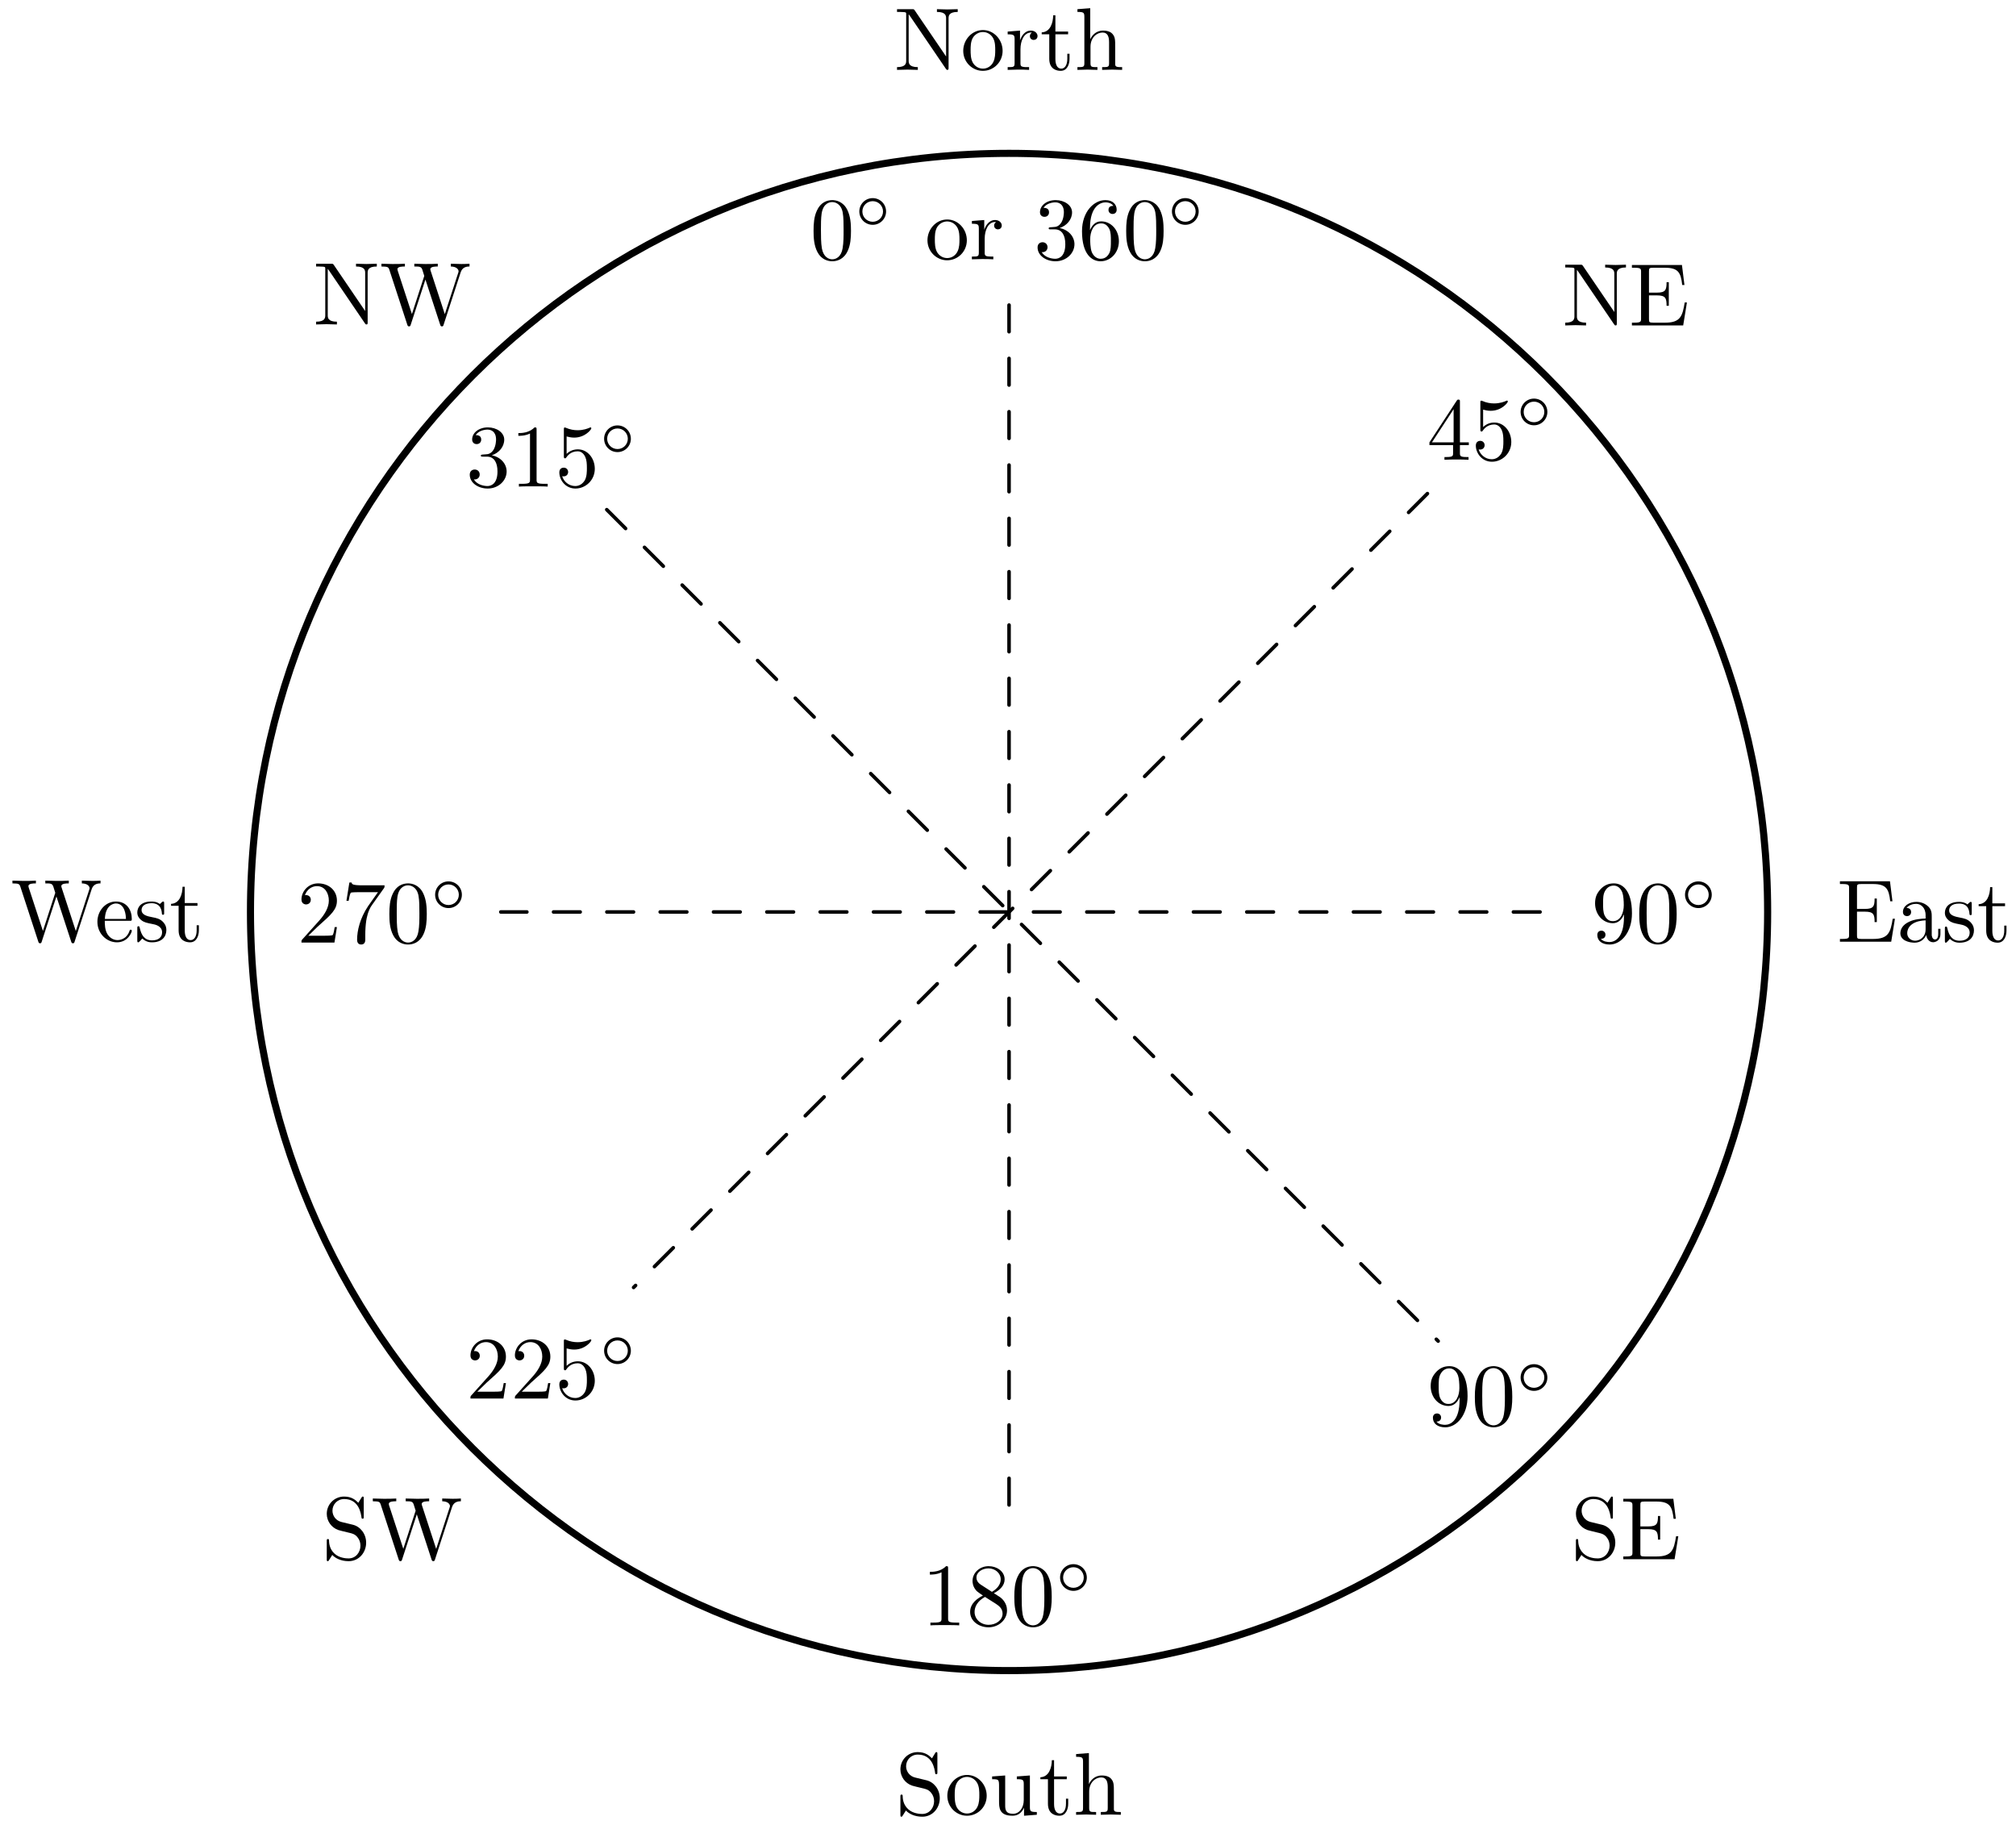 <svg xmlns="http://www.w3.org/2000/svg" xmlns:xlink="http://www.w3.org/1999/xlink" version="1.1" width="226" height="205" viewBox="0 0 226 205">
<defs>
<path id="font_1_76" d="M.716 .652V.683L.599 .68 .482 .683V.652C.585 .652 .585 .605 .585 .578V.151L.232 .67C.223 .682 .222 .683 .203 .683H.033V.652H.062C.077 .652 .097 .651 .112 .65 .135 .647 .136 .646 .136 .627V.105C.136 .078 .136 .031 .033 .031V0L.15 .003 .267 0V.031C.164 .031 .164 .078 .164 .105V.625C.169 .62 .17 .619 .174 .613L.582 .013C.591 .001 .592 0 .599 0 .613 0 .613 .007 .613 .026V.578C.613 .605 .613 .652 .716 .652Z"/>
<path id="font_1_81" d="M.471 .214C.471 .342 .371 .448 .25 .448 .125 .448 .028 .339 .028 .214 .028 .085 .132-.011 .249-.011 .37-.011 .471 .087 .471 .214M.388 .222C.388 .186 .388 .132 .366 .088 .344 .043 .3 .014 .25 .014 .207 .014 .163 .035 .136 .081 .111 .125 .111 .186 .111 .222 .111 .261 .111 .315 .135 .359 .162 .405 .209 .426 .249 .426 .293 .426 .336 .404 .362 .361 .388 .318 .388 .26 .388 .222Z"/>
<path id="font_1_96" d="M.364 .381C.364 .413 .333 .442 .29 .442 .217 .442 .181 .375 .167 .332V.442L.028 .431V.4C.098 .4 .106 .393 .106 .344V.076C.106 .031 .095 .031 .028 .031V0L.142 .003C.182 .003 .229 .003 .269 0V.031H.248C.174 .031 .172 .042 .172 .078V.232C.172 .331 .214 .42 .29 .42 .297 .42 .299 .42 .301 .419 .298 .418 .278 .406 .278 .38 .278 .352 .299 .337 .321 .337 .339 .337 .364 .349 .364 .381Z"/>
<path id="font_1_105" d="M.332 .124V.181H.307V.126C.307 .052 .277 .014 .24 .014 .173 .014 .173 .105 .173 .122V.4H.316V.431H.173V.614H.148C.147 .532 .117 .426 .019 .422V.4H.104V.124C.104 .001 .197-.011 .233-.011 .304-.011 .332 .06 .332 .124V.124Z"/>
<path id="font_1_63" d="M.535 0V.031C.483 .031 .458 .031 .457 .061V.252C.457 .338 .457 .369 .426 .405 .412 .422 .379 .442 .321 .442 .237 .442 .193 .382 .177 .346H.176V.694L.032 .683V.652C.102 .652 .11 .645 .11 .596V.076C.11 .031 .099 .031 .032 .031V0L.145 .003 .257 0V.031C.19 .031 .179 .031 .179 .076V.26C.179 .364 .25 .42 .314 .42 .377 .42 .388 .366 .388 .309V.076C.388 .031 .377 .031 .31 .031V0L.423 .003 .535 0Z"/>
<path id="font_2_1" d="M.46 .32C.46 .4 .455 .48 .42 .554 .374 .65 .292 .666 .25 .666 .19 .666 .117 .64 .076 .547 .044 .478 .039 .4 .039 .32 .039 .245 .043 .155 .084 .079 .127-.002 .2-.022 .249-.022 .303-.022 .379-.001 .423 .094 .455 .163 .46 .241 .46 .32M.249-0C.21-0 .151 .025 .133 .121 .122 .181 .122 .273 .122 .332 .122 .396 .122 .462 .13 .516 .149 .635 .224 .644 .249 .644 .282 .644 .348 .626 .367 .527 .377 .471 .377 .395 .377 .332 .377 .257 .377 .189 .366 .125 .351 .03 .294-0 .249-0Z"/>
<path id="font_3_1" d="M.507 .25C.507 .371 .41 .465 .292 .465 .172 .465 .077 .368 .077 .251 .077 .13 .174 .036 .292 .036 .412 .036 .507 .133 .507 .25M.292 .085C.198 .085 .126 .161 .126 .25 .126 .343 .2 .416 .292 .416 .386 .416 .458 .34 .458 .251 .458 .158 .384 .085 .292 .085Z"/>
<path id="font_2_4" d="M.29 .352C.372 .379 .43 .449 .43 .528 .43 .61 .342 .666 .246 .666 .145 .666 .069 .606 .069 .53 .069 .497 .091 .478 .12 .478 .151 .478 .171 .5 .171 .529 .171 .579 .124 .579 .109 .579 .14 .628 .206 .641 .242 .641 .283 .641 .338 .619 .338 .529 .338 .517 .336 .459 .31 .415 .28 .367 .246 .364 .221 .363 .213 .362 .189 .36 .182 .36 .174 .359 .167 .358 .167 .348 .167 .337 .174 .337 .191 .337H.235C.317 .337 .354 .269 .354 .17 .354 .034 .285 .006 .241 .006 .198 .006 .123 .022 .088 .081 .123 .076 .154 .098 .154 .136 .154 .172 .127 .192 .098 .192 .074 .192 .042 .178 .042 .134 .042 .043 .135-.022 .244-.022 .366-.022 .457 .068 .457 .17 .457 .253 .394 .331 .29 .352Z"/>
<path id="font_2_7" d="M.132 .328V.352C.132 .605 .256 .641 .307 .641 .331 .641 .373 .635 .395 .601 .38 .601 .34 .601 .34 .556 .34 .525 .364 .51 .386 .51 .402 .51 .432 .519 .432 .558 .432 .618 .388 .666 .305 .666 .177 .666 .042 .537 .042 .316 .042 .049 .158-.022 .251-.022 .362-.022 .457 .072 .457 .204 .457 .331 .368 .427 .257 .427 .189 .427 .152 .376 .132 .328M.251 .006C.188 .006 .158 .066 .152 .081 .134 .128 .134 .208 .134 .226 .134 .304 .166 .404 .256 .404 .272 .404 .318 .404 .349 .342 .367 .305 .367 .254 .367 .205 .367 .157 .367 .107 .35 .071 .32 .011 .274 .006 .251 .006Z"/>
<path id="font_1_49" d="M.652 .258H.627C.602 .104 .579 .031 .407 .031H.274C.227 .031 .225 .038 .225 .071V.338H.315C.412 .338 .423 .306 .423 .221H.448V.486H.423C.423 .4 .412 .369 .315 .369H.225V.609C.225 .642 .227 .649 .274 .649H.403C.556 .649 .583 .594 .599 .455H.624L.596 .68H.033V.649H.057C.134 .649 .136 .638 .136 .602V.078C.136 .042 .134 .031 .057 .031H.033V0H.61L.652 .258Z"/>
<path id="font_2_5" d="M.294 .165V.078C.294 .042 .292 .031 .218 .031H.197V0C.238 .003 .29 .003 .332 .003 .374 .003 .427 .003 .468 0V.031H.447C.373 .031 .371 .042 .371 .078V.165H.471V.196H.371V.651C.371 .671 .371 .677 .355 .677 .346 .677 .343 .677 .335 .665L.028 .196V.165H.294M.3 .196H.056L.3 .569V.196Z"/>
<path id="font_2_6" d="M.449 .2C.449 .319 .367 .419 .259 .419 .211 .419 .168 .403 .132 .368V.564C.152 .558 .185 .551 .217 .551 .34 .551 .41 .642 .41 .655 .41 .661 .407 .666 .4 .666 .399 .666 .397 .666 .392 .663 .372 .654 .323 .634 .256 .634 .216 .634 .17 .641 .123 .662 .115 .665 .113 .665 .111 .665 .101 .665 .101 .657 .101 .641V.344C.101 .326 .101 .318 .115 .318 .122 .318 .124 .321 .128 .327 .139 .343 .176 .397 .257 .397 .309 .397 .334 .351 .342 .333 .358 .296 .36 .257 .36 .207 .36 .172 .36 .112 .336 .07 .312 .031 .275 .006 .229 .006 .156 .006 .099 .058 .082 .117 .085 .116 .088 .115 .099 .115 .132 .115 .149 .14 .149 .164 .149 .188 .132 .213 .099 .213 .085 .213 .05 .206 .05 .16 .05 .074 .119-.022 .231-.022 .347-.022 .449 .073 .449 .2Z"/>
<path id="font_1_28" d="M.483 .089V.145H.458V.089C.458 .031 .433 .025 .422 .025 .389 .025 .385 .07 .385 .075V.275C.385 .317 .385 .356 .349 .393 .31 .432 .26 .448 .212 .448 .13 .448 .061 .401 .061 .335 .061 .305 .081 .288 .107 .288 .135 .288 .153 .308 .153 .334 .153 .346 .148 .379 .102 .38 .129 .415 .178 .426 .21 .426 .259 .426 .316 .387 .316 .298V.261C.265 .258 .195 .255 .132 .225 .057 .191 .032 .139 .032 .095 .032 .014 .129-.011 .192-.011 .258-.011 .304 .029 .323 .076 .327 .036 .354-.006 .401-.006 .422-.006 .483 .008 .483 .089M.316 .14C.316 .045 .244 .011 .199 .011 .15 .011 .109 .046 .109 .096 .109 .151 .151 .234 .316 .24V.14Z"/>
<path id="font_1_98" d="M.36 .128C.36 .181 .33 .211 .318 .223 .285 .255 .246 .263 .204 .271 .148 .282 .081 .295 .081 .353 .081 .388 .107 .429 .193 .429 .303 .429 .308 .339 .31 .308 .311 .299 .322 .299 .322 .299 .335 .299 .335 .304 .335 .323V.424C.335 .441 .335 .448 .324 .448 .319 .448 .317 .448 .304 .436 .301 .432 .291 .423 .287 .42 .249 .448 .208 .448 .193 .448 .071 .448 .033 .381 .033 .325 .033 .29 .049 .262 .076 .24 .108 .214 .136 .208 .208 .194 .23 .19 .312 .174 .312 .102 .312 .051 .277 .011 .199 .011 .115 .011 .079 .068 .06 .153 .057 .166 .056 .17 .046 .17 .033 .17 .033 .163 .033 .145V.013C.033-.004 .033-.011 .044-.011 .049-.011 .05-.01 .069 .009 .071 .011 .071 .013 .089 .032 .133-.01 .178-.011 .199-.011 .314-.011 .36 .056 .36 .128V.128Z"/>
<path id="font_2_10" d="M.367 .318V.286C.367 .052 .263 .006 .205 .006 .188 .006 .134 .008 .107 .042 .151 .042 .159 .071 .159 .088 .159 .119 .135 .134 .113 .134 .097 .134 .067 .125 .067 .086 .067 .019 .121-.022 .206-.022 .335-.022 .457 .114 .457 .329 .457 .598 .342 .666 .253 .666 .198 .666 .149 .648 .106 .603 .065 .558 .042 .516 .042 .441 .042 .316 .13 .218 .242 .218 .303 .218 .344 .26 .367 .318M.243 .241C.227 .241 .181 .241 .15 .304 .132 .341 .132 .391 .132 .44 .132 .494 .132 .541 .153 .578 .18 .628 .218 .641 .253 .641 .299 .641 .332 .607 .349 .562 .361 .53 .365 .467 .365 .421 .365 .338 .331 .241 .243 .241Z"/>
<path id="font_1_97" d="M.499 .186C.499 .286 .433 .368 .349 .388L.221 .419C.159 .434 .12 .488 .12 .546 .12 .616 .174 .677 .252 .677 .419 .677 .441 .513 .447 .468 .448 .462 .448 .456 .459 .456 .472 .456 .472 .461 .472 .48V.681C.472 .698 .472 .705 .461 .705 .454 .705 .453 .704 .446 .692L.411 .635C.381 .664 .34 .705 .251 .705 .14 .705 .056 .617 .056 .511 .056 .428 .109 .355 .187 .328 .198 .324 .249 .312 .319 .295 .346 .288 .376 .281 .404 .244 .425 .218 .435 .185 .435 .152 .435 .081 .385 .009 .301 .009 .272 .009 .196 .014 .143 .063 .085 .117 .082 .181 .081 .217 .08 .227 .072 .227 .069 .227 .056 .227 .056 .22 .056 .202V.002C.056-.015 .056-.022 .067-.022 .074-.022 .075-.02 .082-.009 .082-.009 .085-.005 .118 .048 .149 .014 .213-.022 .302-.022 .419-.022 .499 .076 .499 .186Z"/>
<path id="font_1_109" d="M.535 0V.031C.465 .031 .457 .038 .457 .087V.442L.31 .431V.4C.38 .4 .388 .393 .388 .344V.166C.388 .079 .34 .011 .267 .011 .183 .011 .179 .058 .179 .11V.442L.032 .431V.4C.11 .4 .11 .397 .11 .308V.158C.11 .08 .11-.011 .262-.011 .318-.011 .362 .017 .391 .079V-.011L.535 0Z"/>
<path id="font_2_2" d="M.294 .64C.294 .664 .294 .666 .271 .666 .209 .602 .121 .602 .089 .602V.571C.109 .571 .168 .571 .22 .597V.079C.22 .043 .217 .031 .127 .031H.095V0C.13 .003 .217 .003 .257 .003 .297 .003 .384 .003 .419 0V.031H.387C.297 .031 .294 .042 .294 .079V.64Z"/>
<path id="font_2_9" d="M.163 .457C.117 .487 .113 .521 .113 .538 .113 .599 .178 .641 .249 .641 .322 .641 .386 .589 .386 .517 .386 .46 .347 .412 .287 .377L.163 .457M.309 .362C.381 .399 .43 .451 .43 .517 .43 .609 .341 .666 .25 .666 .15 .666 .069 .592 .069 .499 .069 .481 .071 .436 .113 .389 .124 .377 .161 .352 .186 .335 .128 .306 .042 .25 .042 .151 .042 .045 .144-.022 .249-.022 .362-.022 .457 .061 .457 .168 .457 .204 .446 .249 .408 .291 .389 .312 .373 .322 .309 .362M.209 .32 .332 .242C.36 .223 .407 .193 .407 .132 .407 .058 .332 .006 .25 .006 .164 .006 .092 .068 .092 .151 .092 .209 .124 .273 .209 .32Z"/>
<path id="font_1_113" d="M1.009 .652V.683C.979 .681 .948 .68 .918 .68L.799 .683V.652C.866 .651 .886 .617 .886 .598 .886 .592 .883 .584 .881 .578L.731 .116 .571 .606C.57 .61 .568 .616 .568 .621 .568 .652 .626 .652 .652 .652V.683C.616 .68 .548 .68 .51 .68L.388 .683V.652C.445 .652 .466 .652 .478 .616L.5 .546 .361 .117 .2 .609C.199 .612 .198 .619 .198 .622 .198 .652 .256 .652 .282 .652V.683C.246 .68 .178 .68 .14 .68L.018 .683V.652C.093 .651 .097 .646 .109 .609L.309-.003C.312-.012 .315-.022 .328-.022 .342-.022 .344-.015 .348-.002L.513 .505 .679-.003C.682-.012 .685-.022 .698-.022 .712-.022 .714-.015 .718-.002L.909 .585C.927 .642 .97 .652 1.009 .652Z"/>
<path id="font_2_3" d="M.127 .077 .233 .18C.389 .318 .449 .372 .449 .472 .449 .586 .359 .666 .237 .666 .124 .666 .05 .574 .05 .485 .05 .429 .1 .429 .103 .429 .12 .429 .155 .441 .155 .482 .155 .508 .137 .534 .102 .534 .094 .534 .092 .534 .089 .533 .112 .598 .166 .635 .224 .635 .315 .635 .358 .554 .358 .472 .358 .392 .308 .313 .253 .251L.061 .037C.05 .026 .05 .024 .05 0H.421L.449 .174H.424C.419 .144 .412 .1 .402 .085 .395 .077 .329 .077 .307 .077H.127Z"/>
<path id="font_1_50" d="M.415 .119C.415 .129 .407 .131 .402 .131 .393 .131 .391 .125 .389 .117 .354 .014 .264 .014 .254 .014 .204 .014 .164 .044 .141 .081 .111 .129 .111 .195 .111 .231H.39C.412 .231 .415 .231 .415 .252 .415 .351 .361 .448 .236 .448 .12 .448 .028 .345 .028 .22 .028 .086 .133-.011 .248-.011 .37-.011 .415 .1 .415 .119M.349 .252H.112C.118 .401 .202 .426 .236 .426 .339 .426 .349 .291 .349 .252Z"/>
<path id="font_2_8" d="M.476 .609C.485 .621 .485 .623 .485 .644H.242C.12 .644 .118 .657 .114 .676H.089L.056 .47H.081C.084 .486 .093 .549 .106 .561 .113 .567 .191 .567 .204 .567H.411C.4 .551 .321 .442 .299 .409 .209 .274 .176 .135 .176 .033 .176 .023 .176-.022 .222-.022 .268-.022 .268 .023 .268 .033V.084C.268 .139 .271 .194 .279 .248 .283 .271 .297 .357 .341 .419L.476 .609Z"/>
</defs>
<path transform="matrix(1,0,0,-1,113.118,102.23)" stroke-width=".399" stroke-linecap="round" stroke-dasharray="2.989,2.989" stroke-miterlimit="10" stroke-linejoin="miter" fill="none" stroke="#000000" d="M59.528 0H-56.977"/>
<path transform="matrix(1,0,0,-1,113.118,102.23)" stroke-width=".399" stroke-linecap="round" stroke-dasharray="2.989,2.989" stroke-miterlimit="10" stroke-linejoin="miter" fill="none" stroke="#000000" d="M46.902 46.902-42.092-42.092"/>
<path transform="matrix(1,0,0,-1,113.118,102.23)" stroke-width=".399" stroke-linecap="round" stroke-dasharray="2.989,2.989" stroke-miterlimit="10" stroke-linejoin="miter" fill="none" stroke="#000000" d="M0 68.033V-68.033"/>
<path transform="matrix(1,0,0,-1,113.118,102.23)" stroke-width=".399" stroke-linecap="round" stroke-dasharray="2.989,2.989" stroke-miterlimit="10" stroke-linejoin="miter" fill="none" stroke="#000000" d="M-45.099 45.099 48.105-48.105"/>
<path transform="matrix(1,0,0,-1,113.118,102.23)" stroke-width=".797" stroke-linecap="round" stroke-miterlimit="10" stroke-linejoin="miter" fill="none" stroke="#000000" d="M85.04 0C85.04 46.967 46.967 85.04 0 85.04-46.967 85.04-85.04 46.967-85.04 0-85.04-46.967-46.967-85.04 0-85.04 46.967-85.04 85.04-46.967 85.04 0ZM0 0"/>
<path transform="matrix(1,0,0,-1,113.118,102.23)" stroke-width=".399" stroke-linecap="round" stroke-miterlimit="10" stroke-linejoin="miter" fill="none" stroke="#000000" d="M0 97.796"/>
<use data-text="N" xlink:href="#font_1_76" transform="matrix(9.963,0,0,-9.963,100.231,7.833)"/>
<use data-text="o" xlink:href="#font_1_81" transform="matrix(9.963,0,0,-9.963,107.703,7.833)"/>
<use data-text="r" xlink:href="#font_1_96" transform="matrix(9.963,0,0,-9.963,112.684,7.833)"/>
<use data-text="t" xlink:href="#font_1_105" transform="matrix(9.963,0,0,-9.963,116.59,7.833)"/>
<use data-text="h" xlink:href="#font_1_63" transform="matrix(9.963,0,0,-9.963,120.465,7.833)"/>
<path transform="matrix(1,0,0,-1,113.118,102.23)" stroke-width=".399" stroke-linecap="round" stroke-miterlimit="10" stroke-linejoin="miter" fill="none" stroke="#000000" d="M0 76.536"/>
<use data-text="0" xlink:href="#font_2_1" transform="matrix(9.963,0,0,-9.963,90.814,29.068)"/>
<use data-text="&#x25e6;" xlink:href="#font_3_1" transform="matrix(6.974,0,0,-6.974,95.796,25.452)"/>
<use data-text="o" xlink:href="#font_1_81" transform="matrix(9.963,0,0,-9.963,103.693,29.068)"/>
<use data-text="r" xlink:href="#font_1_96" transform="matrix(9.963,0,0,-9.963,108.674,29.068)"/>
<use data-text="3" xlink:href="#font_2_4" transform="matrix(9.963,0,0,-9.963,115.897,29.068)"/>
<use data-text="6" xlink:href="#font_2_7" transform="matrix(9.963,0,0,-9.963,120.878,29.068)"/>
<use data-text="0" xlink:href="#font_2_1" transform="matrix(9.963,0,0,-9.963,125.86,29.068)"/>
<use data-text="&#x25e6;" xlink:href="#font_3_1" transform="matrix(6.974,0,0,-6.974,130.841,25.452)"/>
<path transform="matrix(1,0,0,-1,113.118,102.23)" stroke-width=".399" stroke-linecap="round" stroke-miterlimit="10" stroke-linejoin="miter" fill="none" stroke="#000000" d="M69.151 69.151"/>
<use data-text="N" xlink:href="#font_1_76" transform="matrix(9.963,0,0,-9.963,175.142,36.479)"/>
<use data-text="E" xlink:href="#font_1_49" transform="matrix(9.963,0,0,-9.963,182.614,36.479)"/>
<path transform="matrix(1,0,0,-1,113.118,102.23)" stroke-width=".399" stroke-linecap="round" stroke-miterlimit="10" stroke-linejoin="miter" fill="none" stroke="#000000" d="M54.118 54.118"/>
<use data-text="4" xlink:href="#font_2_5" transform="matrix(9.963,0,0,-9.963,159.966,51.54)"/>
<use data-text="5" xlink:href="#font_2_6" transform="matrix(9.963,0,0,-9.963,164.947,51.54)"/>
<use data-text="&#x25e6;" xlink:href="#font_3_1" transform="matrix(6.974,0,0,-6.974,169.929,47.925)"/>
<path transform="matrix(1,0,0,-1,113.118,102.23)" stroke-width=".399" stroke-linecap="round" stroke-miterlimit="10" stroke-linejoin="miter" fill="none" stroke="#000000" d="M89.293 0"/>
<use data-text="E" xlink:href="#font_1_49" transform="matrix(9.963,0,0,-9.963,205.933,105.563)"/>
<use data-text="a" xlink:href="#font_1_28" transform="matrix(9.963,0,0,-9.963,212.718,105.563)"/>
<use data-text="s" xlink:href="#font_1_98" transform="matrix(9.963,0,0,-9.963,217.699,105.563)"/>
<use data-text="t" xlink:href="#font_1_105" transform="matrix(9.963,0,0,-9.963,221.624,105.563)"/>
<path transform="matrix(1,0,0,-1,113.118,102.23)" stroke-width=".399" stroke-linecap="round" stroke-miterlimit="10" stroke-linejoin="miter" fill="none" stroke="#000000" d="M83.339 0"/>
<use data-text="9" xlink:href="#font_2_10" transform="matrix(9.963,0,0,-9.963,178.395,105.66)"/>
<use data-text="0" xlink:href="#font_2_1" transform="matrix(9.963,0,0,-9.963,183.377,105.66)"/>
<use data-text="&#x25e6;" xlink:href="#font_3_1" transform="matrix(6.974,0,0,-6.974,188.358,102.045)"/>
<path transform="matrix(1,0,0,-1,113.118,102.23)" stroke-width=".399" stroke-linecap="round" stroke-miterlimit="10" stroke-linejoin="miter" fill="none" stroke="#000000" d="M69.151-69.151"/>
<use data-text="S" xlink:href="#font_1_97" transform="matrix(9.963,0,0,-9.963,176.108,174.785)"/>
<use data-text="E" xlink:href="#font_1_49" transform="matrix(9.963,0,0,-9.963,181.648,174.785)"/>
<path transform="matrix(1,0,0,-1,113.118,102.23)" stroke-width=".399" stroke-linecap="round" stroke-miterlimit="10" stroke-linejoin="miter" fill="none" stroke="#000000" d="M54.118-54.118"/>
<use data-text="9" xlink:href="#font_2_10" transform="matrix(9.963,0,0,-9.963,159.966,159.779)"/>
<use data-text="0" xlink:href="#font_2_1" transform="matrix(9.963,0,0,-9.963,164.947,159.779)"/>
<use data-text="&#x25e6;" xlink:href="#font_3_1" transform="matrix(6.974,0,0,-6.974,169.929,156.164)"/>
<path transform="matrix(1,0,0,-1,113.118,102.23)" stroke-width=".399" stroke-linecap="round" stroke-miterlimit="10" stroke-linejoin="miter" fill="none" stroke="#000000" d="M0-97.796"/>
<use data-text="S" xlink:href="#font_1_97" transform="matrix(9.963,0,0,-9.963,100.381,203.431)"/>
<use data-text="o" xlink:href="#font_1_81" transform="matrix(9.963,0,0,-9.963,105.92,203.431)"/>
<use data-text="u" xlink:href="#font_1_109" transform="matrix(9.963,0,0,-9.963,110.901,203.431)"/>
<use data-text="t" xlink:href="#font_1_105" transform="matrix(9.963,0,0,-9.963,116.441,203.431)"/>
<use data-text="h" xlink:href="#font_1_63" transform="matrix(9.963,0,0,-9.963,120.316,203.431)"/>
<path transform="matrix(1,0,0,-1,113.118,102.23)" stroke-width=".399" stroke-linecap="round" stroke-miterlimit="10" stroke-linejoin="miter" fill="none" stroke="#000000" d="M0-76.536"/>
<use data-text="1" xlink:href="#font_2_2" transform="matrix(9.963,0,0,-9.963,103.356,182.198)"/>
<use data-text="8" xlink:href="#font_2_9" transform="matrix(9.963,0,0,-9.963,108.337,182.198)"/>
<use data-text="0" xlink:href="#font_2_1" transform="matrix(9.963,0,0,-9.963,113.319,182.198)"/>
<use data-text="&#x25e6;" xlink:href="#font_3_1" transform="matrix(6.974,0,0,-6.974,118.3,178.583)"/>
<path transform="matrix(1,0,0,-1,113.118,102.23)" stroke-width=".399" stroke-linecap="round" stroke-miterlimit="10" stroke-linejoin="miter" fill="none" stroke="#000000" d="M-69.151-69.151"/>
<use data-text="S" xlink:href="#font_1_97" transform="matrix(9.963,0,0,-9.963,36.074,174.785)"/>
<use data-text="W" xlink:href="#font_1_113" transform="matrix(9.963,0,0,-9.963,41.614,174.785)"/>
<path transform="matrix(1,0,0,-1,113.118,102.23)" stroke-width=".399" stroke-linecap="round" stroke-miterlimit="10" stroke-linejoin="miter" fill="none" stroke="#000000" d="M-51.113-51.113"/>
<use data-text="2" xlink:href="#font_2_3" transform="matrix(9.963,0,0,-9.963,52.242,156.774)"/>
<use data-text="2" xlink:href="#font_2_3" transform="matrix(9.963,0,0,-9.963,57.223,156.774)"/>
<use data-text="5" xlink:href="#font_2_6" transform="matrix(9.963,0,0,-9.963,62.205,156.774)"/>
<use data-text="&#x25e6;" xlink:href="#font_3_1" transform="matrix(6.974,0,0,-6.974,67.186,153.159)"/>
<path transform="matrix(1,0,0,-1,113.118,102.23)" stroke-width=".399" stroke-linecap="round" stroke-miterlimit="10" stroke-linejoin="miter" fill="none" stroke="#000000" d="M-86.742 0"/>
<use data-text="W" xlink:href="#font_1_113" transform="matrix(9.963,0,0,-9.963,1.215,105.523)"/>
<use data-text="e" xlink:href="#font_1_50" transform="matrix(9.963,0,0,-9.963,10.64,105.523)"/>
<use data-text="s" xlink:href="#font_1_98" transform="matrix(9.963,0,0,-9.963,15.063,105.523)"/>
<use data-text="t" xlink:href="#font_1_105" transform="matrix(9.963,0,0,-9.963,18.988,105.523)"/>
<path transform="matrix(1,0,0,-1,113.118,102.23)" stroke-width=".399" stroke-linecap="round" stroke-miterlimit="10" stroke-linejoin="miter" fill="none" stroke="#000000" d="M-83.339 0"/>
<use data-text="2" xlink:href="#font_2_3" transform="matrix(9.963,0,0,-9.963,33.297,105.66)"/>
<use data-text="7" xlink:href="#font_2_8" transform="matrix(9.963,0,0,-9.963,38.279,105.66)"/>
<use data-text="0" xlink:href="#font_2_1" transform="matrix(9.963,0,0,-9.963,43.26,105.66)"/>
<use data-text="&#x25e6;" xlink:href="#font_3_1" transform="matrix(6.974,0,0,-6.974,48.242,102.045)"/>
<path transform="matrix(1,0,0,-1,113.118,102.23)" stroke-width=".399" stroke-linecap="round" stroke-miterlimit="10" stroke-linejoin="miter" fill="none" stroke="#000000" d="M-69.151 69.151"/>
<use data-text="N" xlink:href="#font_1_76" transform="matrix(9.963,0,0,-9.963,35.108,36.37)"/>
<use data-text="W" xlink:href="#font_1_113" transform="matrix(9.963,0,0,-9.963,42.581,36.37)"/>
<path transform="matrix(1,0,0,-1,113.118,102.23)" stroke-width=".399" stroke-linecap="round" stroke-miterlimit="10" stroke-linejoin="miter" fill="none" stroke="#000000" d="M-51.113 51.113"/>
<use data-text="3" xlink:href="#font_2_4" transform="matrix(9.963,0,0,-9.963,52.242,54.545)"/>
<use data-text="1" xlink:href="#font_2_2" transform="matrix(9.963,0,0,-9.963,57.223,54.545)"/>
<use data-text="5" xlink:href="#font_2_6" transform="matrix(9.963,0,0,-9.963,62.205,54.545)"/>
<use data-text="&#x25e6;" xlink:href="#font_3_1" transform="matrix(6.974,0,0,-6.974,67.186,50.93)"/>
</svg>
